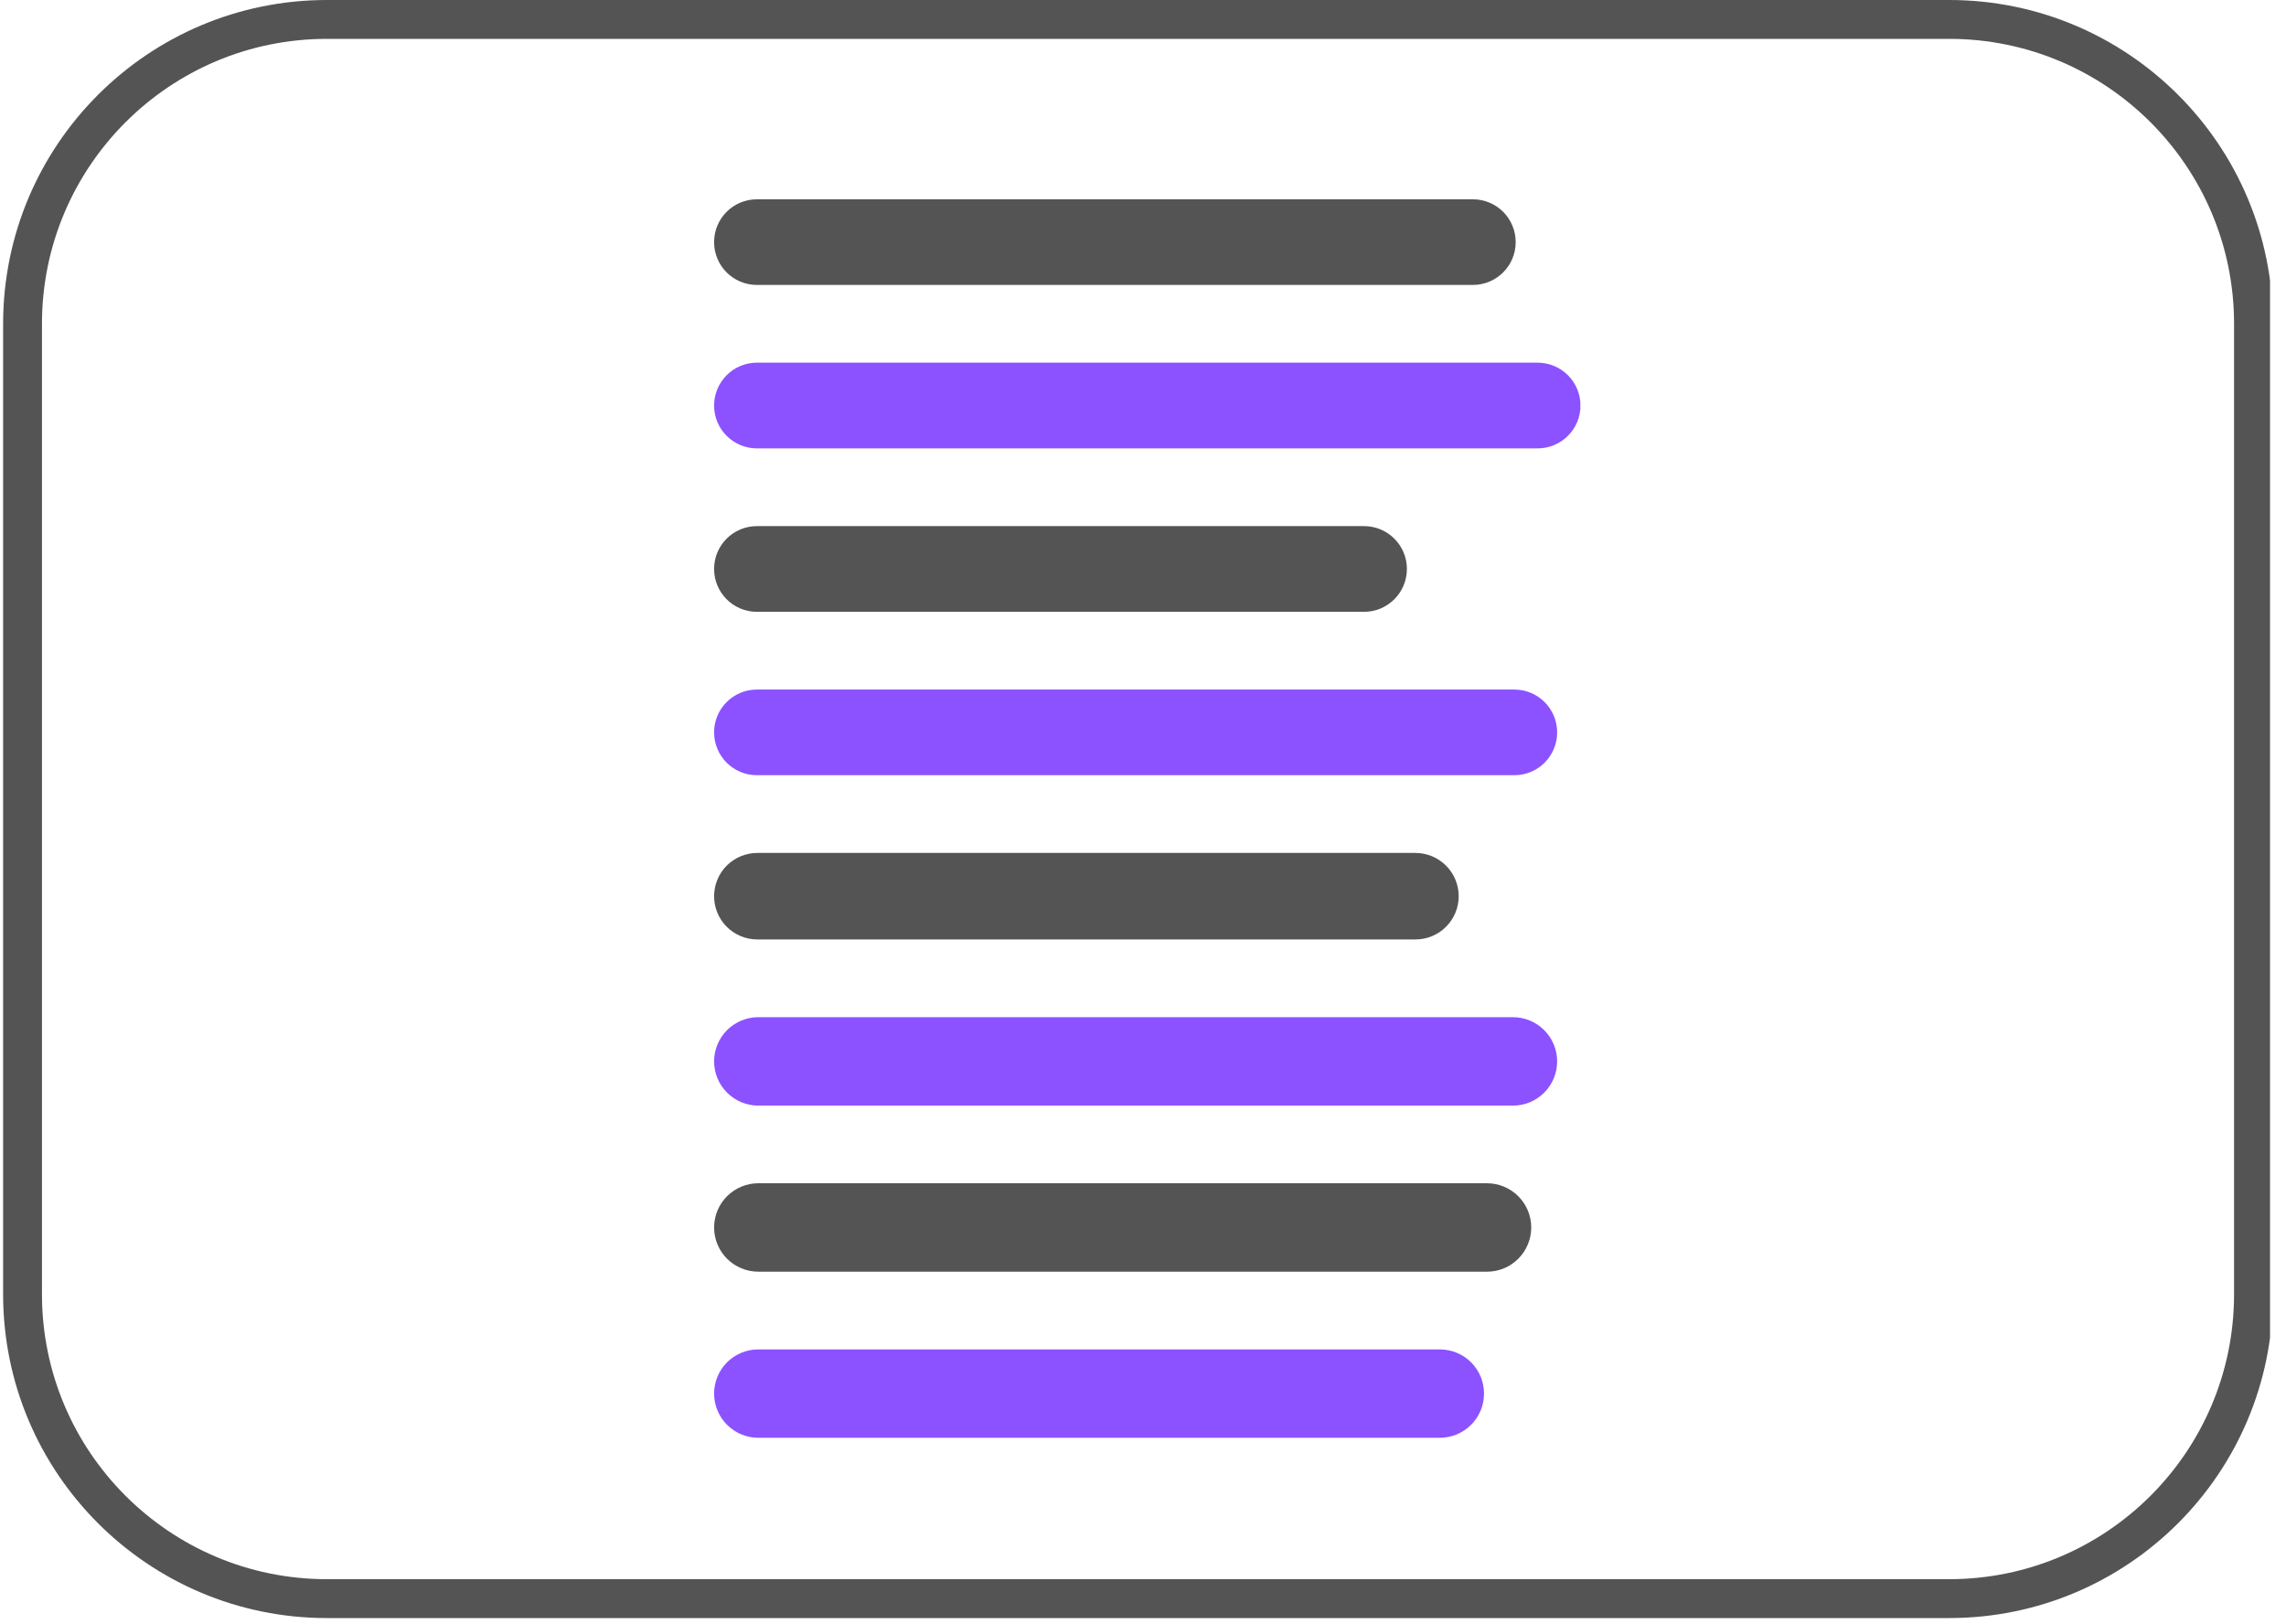 <svg xmlns="http://www.w3.org/2000/svg" xmlns:xlink="http://www.w3.org/1999/xlink" width="176" zoomAndPan="magnify" viewBox="0 0 132 93.75" height="125" preserveAspectRatio="xMidYMid meet" version="1.0"><defs><clipPath id="6abfeab7e8"><path d="M 0.18 0 L 131.078 0 L 131.078 93.5 L 0.18 93.5 Z M 0.18 0 " clip-rule="nonzero"/></clipPath><clipPath id="3e3dc0a199"><path d="M 18.879 0 L 112.547 0 C 122.875 0 131.246 8.371 131.246 18.699 L 131.246 74.73 C 131.246 85.059 122.875 93.43 112.547 93.43 L 18.879 93.43 C 8.555 93.43 0.18 85.059 0.18 74.73 L 0.18 18.699 C 0.18 8.371 8.555 0 18.879 0 Z M 18.879 0 " clip-rule="nonzero"/></clipPath><clipPath id="7b2a330a42"><path d="M 41.234 20.941 L 91.273 20.941 L 91.273 25.891 L 41.234 25.891 Z M 41.234 20.941 " clip-rule="nonzero"/></clipPath><clipPath id="8bc8116889"><path d="M 43.707 20.941 L 88.785 20.941 C 90.152 20.941 91.262 22.051 91.262 23.418 C 91.262 24.781 90.152 25.891 88.785 25.891 L 43.707 25.891 C 42.34 25.891 41.234 24.781 41.234 23.418 C 41.234 22.051 42.34 20.941 43.707 20.941 Z M 43.707 20.941 " clip-rule="nonzero"/></clipPath><clipPath id="5d67dd2d28"><path d="M 41.234 30.379 L 81.242 30.379 L 81.242 35.328 L 41.234 35.328 Z M 41.234 30.379 " clip-rule="nonzero"/></clipPath><clipPath id="334f153936"><path d="M 43.707 30.379 L 78.762 30.379 C 80.129 30.379 81.238 31.484 81.238 32.852 C 81.238 34.219 80.129 35.328 78.762 35.328 L 43.707 35.328 C 42.34 35.328 41.234 34.219 41.234 32.852 C 41.234 31.484 42.34 30.379 43.707 30.379 Z M 43.707 30.379 " clip-rule="nonzero"/></clipPath><clipPath id="0a0ff5aff2"><path d="M 41.234 39.816 L 89.922 39.816 L 89.922 44.762 L 41.234 44.762 Z M 41.234 39.816 " clip-rule="nonzero"/></clipPath><clipPath id="bb0b829539"><path d="M 43.707 39.816 L 87.441 39.816 C 88.809 39.816 89.914 40.922 89.914 42.289 C 89.914 43.656 88.809 44.762 87.441 44.762 L 43.707 44.762 C 42.34 44.762 41.234 43.656 41.234 42.289 C 41.234 40.922 42.34 39.816 43.707 39.816 Z M 43.707 39.816 " clip-rule="nonzero"/></clipPath><clipPath id="74331f5572"><path d="M 41.234 49.25 L 84.238 49.25 L 84.238 54.246 L 41.234 54.246 Z M 41.234 49.25 " clip-rule="nonzero"/></clipPath><clipPath id="e39a71eea5"><path d="M 43.734 49.25 L 81.73 49.25 C 82.395 49.25 83.027 49.516 83.496 49.98 C 83.965 50.449 84.23 51.086 84.23 51.75 C 84.23 52.41 83.965 53.047 83.496 53.516 C 83.027 53.984 82.395 54.246 81.73 54.246 L 43.734 54.246 C 43.07 54.246 42.434 53.984 41.965 53.516 C 41.496 53.047 41.234 52.41 41.234 51.75 C 41.234 51.086 41.496 50.449 41.965 49.98 C 42.434 49.516 43.07 49.25 43.734 49.25 Z M 43.734 49.25 " clip-rule="nonzero"/></clipPath><clipPath id="3f0ed1935e"><path d="M 41.234 58.734 L 89.922 58.734 L 89.922 63.84 L 41.234 63.84 Z M 41.234 58.734 " clip-rule="nonzero"/></clipPath><clipPath id="6838bcb792"><path d="M 43.785 58.734 L 87.363 58.734 C 88.039 58.734 88.688 59.004 89.168 59.484 C 89.645 59.961 89.914 60.609 89.914 61.285 C 89.914 61.965 89.645 62.613 89.168 63.09 C 88.688 63.57 88.039 63.84 87.363 63.84 L 43.785 63.84 C 43.109 63.84 42.461 63.57 41.98 63.09 C 41.504 62.613 41.234 61.965 41.234 61.285 C 41.234 60.609 41.504 59.961 41.98 59.484 C 42.461 59.004 43.109 58.734 43.785 58.734 Z M 43.785 58.734 " clip-rule="nonzero"/></clipPath><clipPath id="cf66732883"><path d="M 41.234 68.324 L 88.43 68.324 L 88.43 73.43 L 41.234 73.43 Z M 41.234 68.324 " clip-rule="nonzero"/></clipPath><clipPath id="e3a184f78d"><path d="M 43.785 68.324 L 85.867 68.324 C 86.543 68.324 87.191 68.594 87.672 69.074 C 88.148 69.551 88.418 70.199 88.418 70.879 C 88.418 71.555 88.148 72.203 87.672 72.68 C 87.191 73.16 86.543 73.43 85.867 73.43 L 43.785 73.43 C 43.109 73.43 42.461 73.16 41.98 72.68 C 41.504 72.203 41.234 71.555 41.234 70.879 C 41.234 70.199 41.504 69.551 41.98 69.074 C 42.461 68.594 43.109 68.324 43.785 68.324 Z M 43.785 68.324 " clip-rule="nonzero"/></clipPath><clipPath id="b671b8a6f1"><path d="M 41.234 11.508 L 87.523 11.508 L 87.523 16.453 L 41.234 16.453 Z M 41.234 11.508 " clip-rule="nonzero"/></clipPath><clipPath id="4c8d844641"><path d="M 43.707 11.508 L 85.047 11.508 C 86.414 11.508 87.52 12.613 87.52 13.98 C 87.52 15.348 86.414 16.453 85.047 16.453 L 43.707 16.453 C 42.34 16.453 41.234 15.348 41.234 13.98 C 41.234 12.613 42.34 11.508 43.707 11.508 Z M 43.707 11.508 " clip-rule="nonzero"/></clipPath><clipPath id="769d8f4a5d"><path d="M 41.234 77.918 L 85.699 77.918 L 85.699 83.02 L 41.234 83.02 Z M 41.234 77.918 " clip-rule="nonzero"/></clipPath><clipPath id="1d3ef8922c"><path d="M 43.785 77.918 L 83.141 77.918 C 83.82 77.918 84.469 78.184 84.945 78.664 C 85.426 79.141 85.691 79.789 85.691 80.469 C 85.691 81.145 85.426 81.793 84.945 82.27 C 84.469 82.75 83.82 83.02 83.141 83.02 L 43.785 83.02 C 43.109 83.02 42.461 82.75 41.98 82.27 C 41.504 81.793 41.234 81.145 41.234 80.469 C 41.234 79.789 41.504 79.141 41.98 78.664 C 42.461 78.184 43.109 77.918 43.785 77.918 Z M 43.785 77.918 " clip-rule="nonzero"/></clipPath></defs><g clip-path="url(#6abfeab7e8)"><g clip-path="url(#3e3dc0a199)"><path stroke-linecap="butt" transform="matrix(0.748, 0, 0, 0.748, 0.181, -0)" fill="none" stroke-linejoin="miter" d="M 24.997 0 L 150.22 0 C 164.028 0 175.219 11.191 175.219 24.999 L 175.219 99.906 C 175.219 113.714 164.028 124.905 150.22 124.905 L 24.997 124.905 C 11.194 124.905 -0.002 113.714 -0.002 99.906 L -0.002 24.999 C -0.002 11.191 11.194 0 24.997 0 Z M 24.997 0 " stroke="#545454" stroke-width="6" stroke-opacity="1" stroke-miterlimit="4"/></g></g><g clip-path="url(#7b2a330a42)"><g clip-path="url(#8bc8116889)"><path fill="#8c52ff" d="M 41.234 20.941 L 91.254 20.941 L 91.254 25.891 L 41.234 25.891 Z M 41.234 20.941 " fill-opacity="1" fill-rule="nonzero"/></g></g><g clip-path="url(#5d67dd2d28)"><g clip-path="url(#334f153936)"><path fill="#545454" d="M 41.234 30.379 L 81.242 30.379 L 81.242 35.328 L 41.234 35.328 Z M 41.234 30.379 " fill-opacity="1" fill-rule="nonzero"/></g></g><g clip-path="url(#0a0ff5aff2)"><g clip-path="url(#bb0b829539)"><path fill="#8c52ff" d="M 41.234 39.816 L 89.922 39.816 L 89.922 44.762 L 41.234 44.762 Z M 41.234 39.816 " fill-opacity="1" fill-rule="nonzero"/></g></g><g clip-path="url(#74331f5572)"><g clip-path="url(#e39a71eea5)"><path fill="#545454" d="M 41.234 49.25 L 84.238 49.25 L 84.238 54.246 L 41.234 54.246 Z M 41.234 49.25 " fill-opacity="1" fill-rule="nonzero"/></g></g><g clip-path="url(#3f0ed1935e)"><g clip-path="url(#6838bcb792)"><path fill="#8c52ff" d="M 41.234 58.734 L 89.922 58.734 L 89.922 63.84 L 41.234 63.84 Z M 41.234 58.734 " fill-opacity="1" fill-rule="nonzero"/></g></g><g clip-path="url(#cf66732883)"><g clip-path="url(#e3a184f78d)"><path fill="#545454" d="M 41.234 68.324 L 88.43 68.324 L 88.43 73.43 L 41.234 73.43 Z M 41.234 68.324 " fill-opacity="1" fill-rule="nonzero"/></g></g><g clip-path="url(#b671b8a6f1)"><g clip-path="url(#4c8d844641)"><path fill="#545454" d="M 41.234 11.508 L 87.523 11.508 L 87.523 16.453 L 41.234 16.453 Z M 41.234 11.508 " fill-opacity="1" fill-rule="nonzero"/></g></g><g clip-path="url(#769d8f4a5d)"><g clip-path="url(#1d3ef8922c)"><path fill="#8c52ff" d="M 41.234 77.918 L 85.699 77.918 L 85.699 83.02 L 41.234 83.02 Z M 41.234 77.918 " fill-opacity="1" fill-rule="nonzero"/></g></g></svg>
